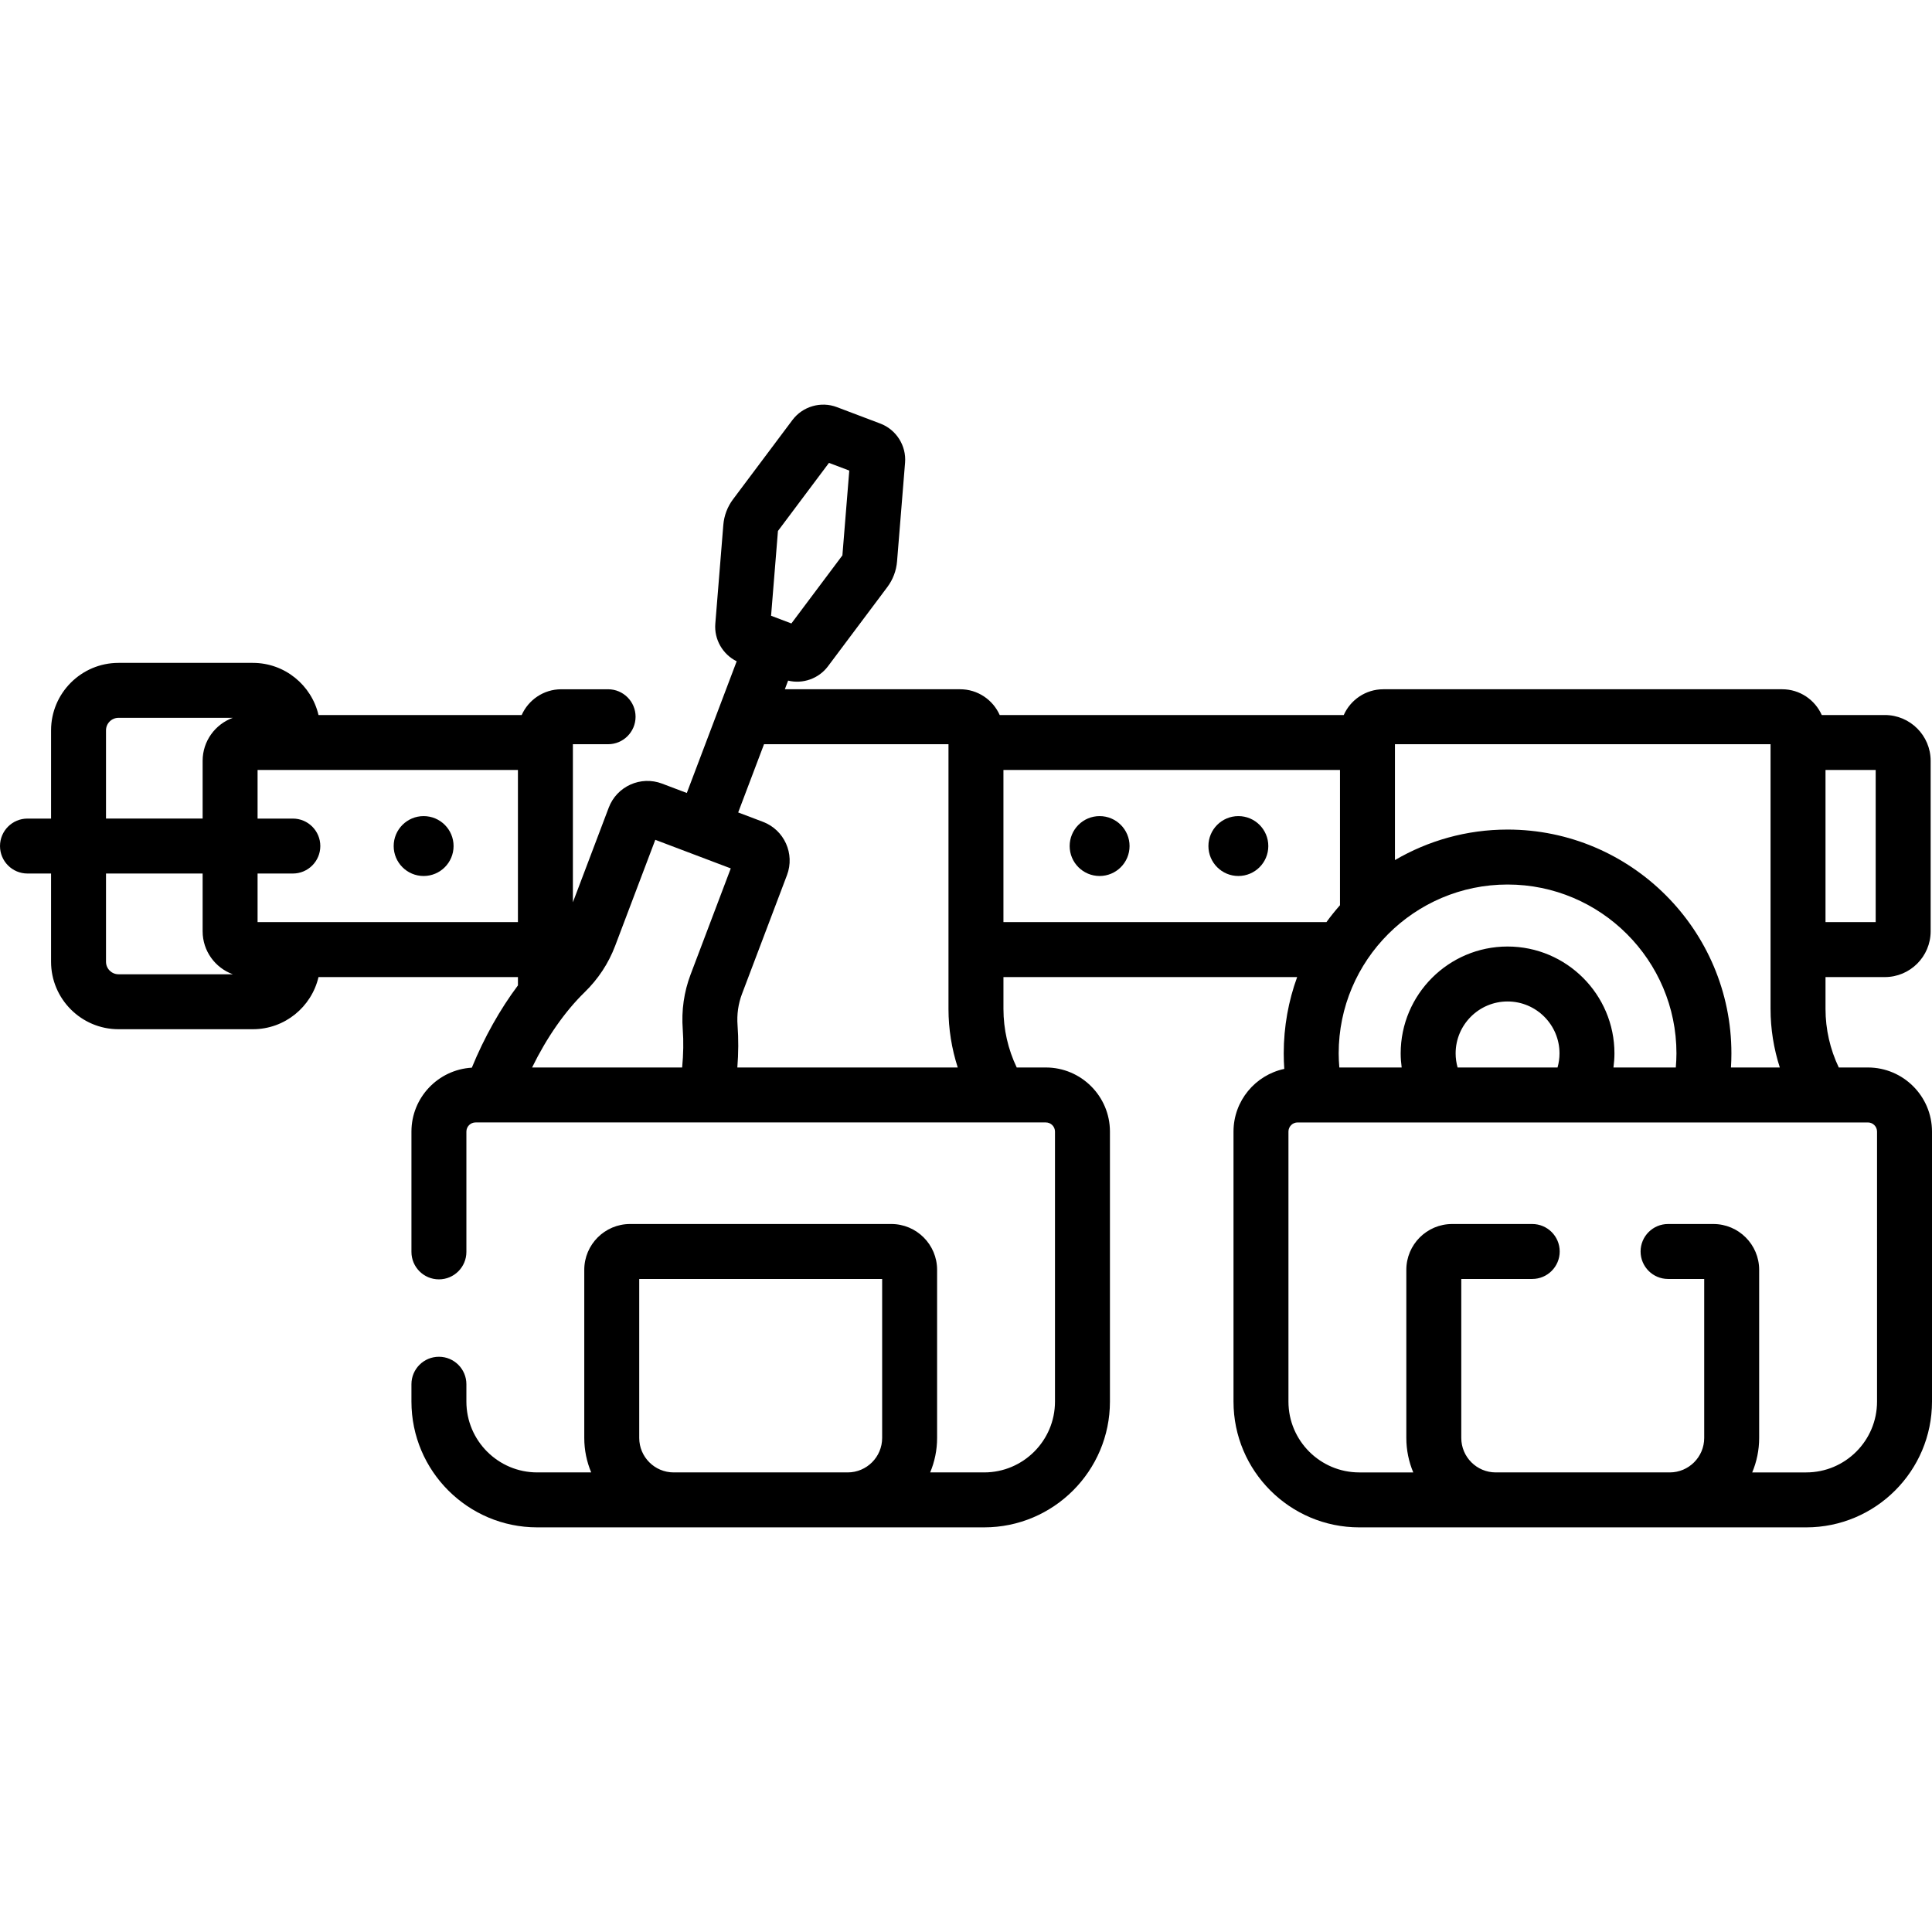 <svg id="Capa_1" enable-background="new 0 0 512 512" height="512" viewBox="0 0 512 512" width="512" xmlns="http://www.w3.org/2000/svg"><g><circle cx="291.408" cy="224.212" r="7.936"/><circle cx="328.179" cy="224.212" r="7.936"/><circle cx="112.266" cy="224.212" r="7.936"/><path d="m495.01 282.895h-7.714c-2.306-4.832-3.517-10.149-3.517-15.513v-8.447h15.726c6.692 0 12.136-5.444 12.136-12.136v-45.175c0-6.692-5.444-12.136-12.136-12.136h-16.719c-1.788-4.016-5.81-6.827-10.483-6.827h-105.714c-4.672 0-8.694 2.811-10.482 6.827h-91.177c-1.788-4.016-5.81-6.827-10.483-6.827h-46.456l.868-2.292c3.883.956 8.103-.514 10.553-3.785l15.74-21.008c1.484-1.98 2.374-4.331 2.575-6.8l2.123-26.164c.366-4.5-2.328-8.759-6.549-10.359 0 0-.001 0-.002 0l-11.526-4.364c-4.223-1.602-9.062-.195-11.771 3.419l-15.743 21.012c-1.483 1.98-2.372 4.33-2.573 6.796l-2.122 26.164c-.34 4.176 1.957 8.141 5.663 9.969l-13.216 34.901-6.566-2.486c-5.648-2.14-11.984.716-14.123 6.366l-9.501 25.09v-41.894h9.328c4.022 0 7.281-3.26 7.281-7.281s-3.26-7.281-7.281-7.281h-12.415c-4.672 0-8.694 2.811-10.483 6.827h-53.844c-1.845-7.906-8.935-13.82-17.395-13.82h-35.603c-9.857 0-17.877 8.02-17.877 17.878v23.384h-6.25c-4.022-.003-7.282 3.257-7.282 7.279 0 4.021 3.26 7.281 7.281 7.281h6.25v23.384c0 9.857 8.02 17.877 17.877 17.877h35.603c8.46 0 15.55-5.914 17.395-13.82h52.851v2.209c-4.74 6.328-8.919 13.767-12.219 21.802-8.908.516-16.002 7.905-16.002 16.94v31.88c0 4.021 3.26 7.281 7.281 7.281s7.281-3.26 7.281-7.281v-31.88c0-1.338 1.088-2.427 2.427-2.427h151.128c1.339 0 2.427 1.089 2.427 2.427v71.555c0 10.347-8.418 18.765-18.765 18.765h-14.312c1.179-2.812 1.837-5.896 1.837-9.132v-44.562c0-6.692-5.444-12.136-12.136-12.136h-69.232c-6.692 0-12.136 5.444-12.136 12.136v44.562c0 3.236.657 6.319 1.837 9.132h-14.311c-10.347 0-18.765-8.418-18.765-18.765v-4.603c0-4.021-3.26-7.281-7.281-7.281s-7.281 3.26-7.281 7.281v4.603c0 18.377 14.951 33.328 33.328 33.328h118.453c18.377 0 33.328-14.951 33.328-33.328v-71.555c0-9.368-7.622-16.99-16.99-16.99h-7.714c-2.307-4.831-3.518-10.149-3.518-15.513v-8.447h77.834c-2.298 6.316-3.555 13.127-3.555 20.228 0 1.369.052 2.742.145 4.108-7.677 1.632-13.456 8.459-13.456 16.615v71.555c0 18.377 14.951 33.328 33.328 33.328h118.453c18.377 0 33.328-14.951 33.328-33.328v-71.555c.001-9.369-7.621-16.991-16.989-16.991zm-325.608 98.178v-42.135h64.378v42.135c0 5.035-4.097 9.132-9.132 9.132h-46.114c-5.035 0-9.132-4.096-9.132-9.132zm327.676-136.701h-13.299v-40.321h13.299zm-27.862-47.148v70.158c0 5.275.842 10.515 2.453 15.513h-12.944c.078-1.244.117-2.491.117-3.733 0-32.709-26.61-59.32-59.32-59.32-10.877 0-21.071 2.956-29.845 8.087v-30.706h99.539zm-82.936 85.671c-.34-1.207-.522-2.459-.522-3.733 0-7.589 6.174-13.763 13.764-13.763 7.589 0 13.763 6.174 13.763 13.763 0 1.274-.182 2.525-.521 3.733zm13.242-32.058c-15.619 0-28.326 12.707-28.326 28.326 0 1.255.101 2.499.264 3.733h-16.522c-.102-1.239-.173-2.485-.173-3.733 0-24.679 20.078-44.757 44.757-44.757s44.757 20.078 44.757 44.757c0 1.244-.071 2.491-.173 3.733h-16.522c.163-1.234.263-2.478.263-3.733.001-15.619-12.706-28.326-28.325-28.326zm-193.355-110.125 13.519-18.043 5.383 2.038-1.823 22.471-13.518 18.043-5.383-2.039zm-43.15 109.96 10.645-28.113 20.002 7.574-10.646 28.113c-1.755 4.635-2.455 9.538-2.078 14.569.235 3.167.171 6.549-.161 10.079h-39.767c3.871-7.916 8.67-14.822 13.91-19.929 3.618-3.522 6.341-7.658 8.095-12.293zm-134.923-57.126c0-1.828 1.487-3.315 3.315-3.315h30.287c-4.656 1.698-7.996 6.157-7.996 11.393v15.306h-25.606zm0 61.331v-23.384h25.606v15.306c0 5.236 3.34 9.695 7.996 11.393h-30.287c-1.828 0-3.315-1.487-3.315-3.315zm40.169-10.505v-12.879h9.344c4.022 0 7.281-3.26 7.281-7.281s-3.26-7.281-7.281-7.281h-9.344v-12.879h68.995v40.321h-68.995zm127.144 38.523c.3-3.862.321-7.598.056-11.162-.217-2.897.178-5.7 1.174-8.33l11.925-31.49c2.137-5.649-.72-11.984-6.367-14.122l-6.566-2.486 6.847-18.082h48.884v70.158c0 5.275.842 10.515 2.454 15.513h-58.407zm70.516-38.523v-40.321h89.191v35.843c-1.269 1.433-2.468 2.927-3.595 4.478zm231.514 127.068c0 10.347-8.418 18.765-18.765 18.765h-14.314c1.18-2.813 1.839-5.896 1.839-9.132v-44.562c0-6.692-5.444-12.136-12.136-12.136h-12.006c-4.022 0-7.281 3.26-7.281 7.281s3.26 7.281 7.281 7.281h9.579v42.135c0 5.035-4.096 9.132-9.131 9.132h-46.115c-5.035 0-9.131-4.096-9.131-9.132v-42.135h18.803c4.022 0 7.281-3.26 7.281-7.281s-3.26-7.281-7.281-7.281h-21.23c-6.692 0-12.136 5.444-12.136 12.136v44.562c0 3.236.659 6.319 1.839 9.132h-14.313c-10.347 0-18.765-8.418-18.765-18.765v-71.555c0-1.338 1.088-2.427 2.427-2.427h151.128c1.339 0 2.427 1.089 2.427 2.427z"/></g></svg>